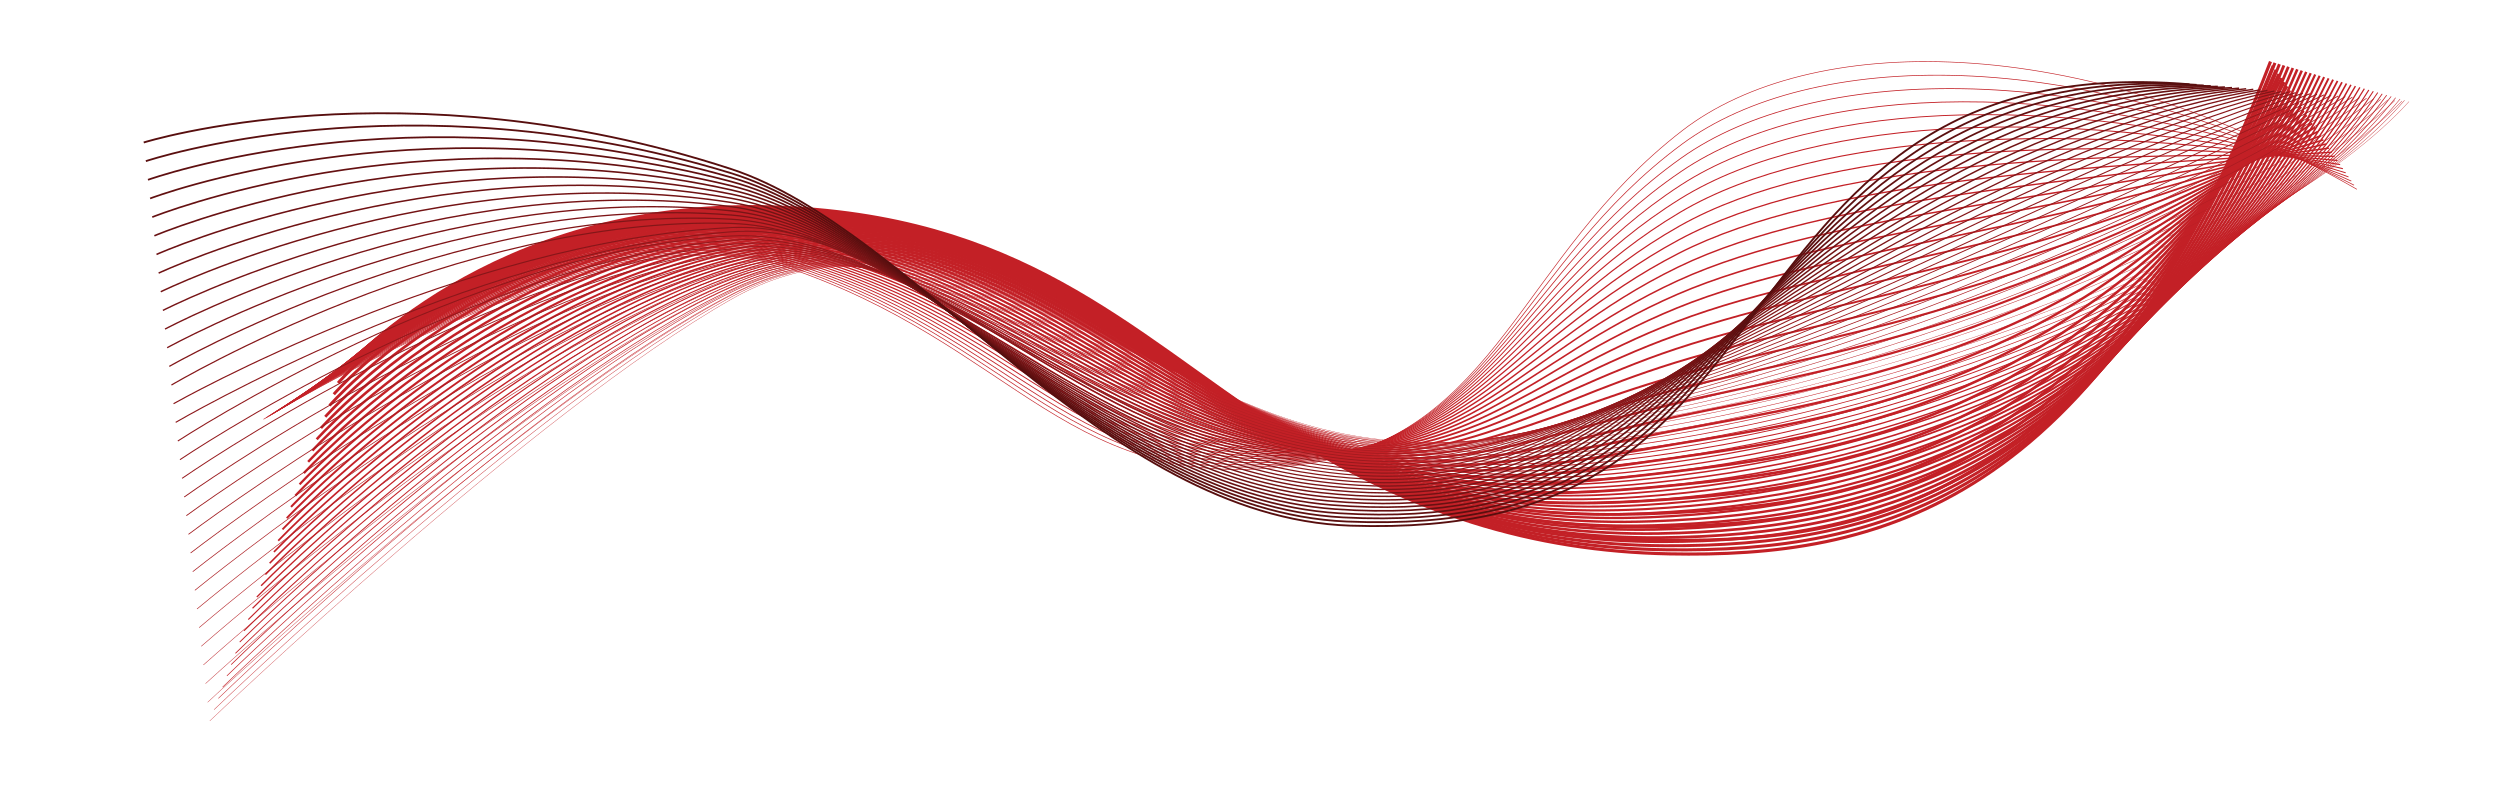 <?xml version="1.0" encoding="utf-8"?>
<!-- Generator: Adobe Illustrator 16.0.0, SVG Export Plug-In . SVG Version: 6.00 Build 0)  -->
<!DOCTYPE svg PUBLIC "-//W3C//DTD SVG 1.1//EN" "http://www.w3.org/Graphics/SVG/1.1/DTD/svg11.dtd">
<svg version="1.1" id="Layer_1" xmlns="http://www.w3.org/2000/svg" xmlns:xlink="http://www.w3.org/1999/xlink" x="0px" y="0px"
	 width="3973.589px" height="1272.509px" viewBox="0 0 3973.589 1272.509" enable-background="new 0 0 3973.589 1272.509"
	 xml:space="preserve">
<g>
	<path fill="none" stroke="#C32026" stroke-miterlimit="10" d="M418.882,666.409c0,0,542.02-335.797,820.066-245.381
		c382.754,124.464,456.975,377.415,841.199,315.616c302.406-48.639,334.088-328.876,593.973-529.257
		c199.838-154.081,624.777-164.924,1071.953,93.515"/>
	<path fill="none" stroke="#C32026" stroke-width="1.129" stroke-miterlimit="10" d="M422.923,663.972
		c0,0,532.226-334.515,815.593-245.917c383.487,119.901,460.511,371.535,840.034,316.778
		c299.398-42.644,335.241-313.611,594.891-505.738c202.986-150.2,626.646-161.854,1068.204,65.258"/>
	<path fill="none" stroke="#C32026" stroke-width="1.258" stroke-miterlimit="10" d="M426.964,661.534
		c0,0,522.402-333.195,811.119-246.454c384.175,115.421,464.046,365.656,838.87,317.938
		c296.39-36.648,336.533-298.268,595.808-482.217c206.229-146.315,628.516-158.786,1064.456,37.001"/>
	<path fill="none" stroke="#C32026" stroke-width="1.387" stroke-miterlimit="10" d="M431.004,659.096
		c0,0,512.551-331.834,806.645-246.989c384.821,111.021,467.474,358.786,837.705,319.099
		c293.298-31.438,337.965-282.844,596.726-458.697c209.564-142.419,630.384-155.717,1060.707,8.744"/>
	<path fill="none" stroke="#C32026" stroke-width="1.516" stroke-miterlimit="10" d="M435.045,656.659
		c0,0,502.675-330.435,802.172-247.525c385.429,106.698,471.001,352.605,836.54,320.261
		c290.284-25.686,339.53-267.333,597.644-435.178c212.994-138.506,632.253-152.647,1056.958-19.513"/>
	<path fill="none" stroke="#C32026" stroke-width="1.645" stroke-miterlimit="10" d="M439.086,654.222
		c0,0,492.774-328.993,797.698-248.062c386.003,102.451,474.541,346.442,835.376,321.423
		c287.28-19.92,341.229-251.726,598.561-411.658c216.516-134.565,634.121-149.579,1053.209-47.77"/>
	<path fill="none" stroke="#C32026" stroke-width="1.774" stroke-miterlimit="10" d="M443.127,651.782
		c0,0,482.852-327.507,793.224-248.596c386.547,98.277,478.093,340.297,834.21,322.584
		c284.287-14.141,343.055-236.017,599.479-388.138c220.131-130.59,635.989-146.51,1049.46-76.026"/>
	<path fill="none" stroke="#C32026" stroke-width="1.903" stroke-miterlimit="10" d="M447.168,649.345
		c0,0,472.909-325.978,788.75-249.132c387.061,94.174,481.656,334.171,833.045,323.745
		c281.303-8.347,345.005-220.201,600.396-364.617c223.835-126.572,637.859-143.441,1045.711-104.284"/>
	<path fill="none" stroke="#C32026" stroke-width="2.032" stroke-miterlimit="10" d="M451.209,646.907
		c0,0,462.947-324.405,784.276-249.668c387.55,90.139,485.232,328.066,831.882,324.906
		c278.328-2.539,347.072-204.274,601.313-341.097c227.629-122.501,639.728-140.373,1041.963-132.541"/>
	<path fill="none" stroke="#C32026" stroke-width="2.161" stroke-miterlimit="10" d="M455.25,644.47
		c0,0,452.969-322.786,779.803-250.204c388.018,86.169,488.817,321.985,830.717,326.067
		c275.362,3.288,349.252-188.23,602.231-317.577c231.509-118.369,641.598-137.304,1038.214-160.797"/>
	<path fill="none" stroke="#C32026" stroke-width="2.29" stroke-miterlimit="10" d="M459.291,642.032
		c0,0,442.975-321.122,775.329-250.74c388.464,82.264,492.411,315.928,829.552,327.229
		c272.404,9.131,351.537-172.067,603.148-294.057c235.473-114.165,643.467-134.234,1034.465-189.054"/>
	<path fill="none" stroke="#C32026" stroke-width="2.419" stroke-miterlimit="10" d="M463.332,639.593
		c0,0,432.966-319.41,770.855-251.275c388.894,78.42,496.015,309.893,828.387,328.39c269.453,14.994,353.92-155.778,604.067-270.536
		c239.516-109.881,645.335-131.166,1030.716-217.312"/>
	<path fill="none" stroke="#C32026" stroke-width="2.548" stroke-miterlimit="10" d="M467.372,637.156
		c0,0,422.946-317.651,766.382-251.811c389.309,74.635,499.623,303.887,827.221,329.551
		c266.507,20.879,356.393-139.363,604.985-247.016c243.635-105.505,647.204-128.097,1026.968-245.568"/>
	<path fill="none" stroke="#C32026" stroke-width="2.677" stroke-miterlimit="10" d="M471.414,634.719
		c0,0,412.915-315.846,761.908-252.348c389.711,70.907,503.237,297.907,826.058,330.712
		c263.564,26.784,358.946-122.82,605.902-223.495c247.826-101.03,649.072-125.028,1023.218-273.825"/>
	<path fill="none" stroke="#C32026" stroke-width="2.807" stroke-miterlimit="10" d="M475.454,632.28
		c0,0,402.874-313.992,757.435-252.883c390.101,67.234,506.854,291.956,824.893,331.873
		c260.624,32.712,361.573-106.148,606.819-199.976c252.084-96.443,650.941-121.959,1019.47-302.081"/>
	<path fill="none" stroke="#C32026" stroke-width="2.936" stroke-miterlimit="10" d="M479.495,629.842
		c0,0,392.825-312.089,752.96-253.418c390.483,63.615,510.473,286.034,823.729,333.034
		c257.688,38.662,364.263-89.344,607.737-176.456c256.402-91.737,652.811-118.89,1015.721-330.338"/>
	<path fill="none" stroke="#C32026" stroke-width="3.064" stroke-miterlimit="10" d="M483.536,627.404
		c0,0,382.769-310.138,748.486-253.954c390.857,60.046,514.091,280.145,822.563,334.195
		c254.749,44.639,367.008-72.409,608.655-152.935c260.775-86.9,654.679-115.821,1011.972-358.596"/>
	<path fill="none" stroke="#C32026" stroke-width="3.193" stroke-miterlimit="10" d="M487.577,624.967
		c0,0,372.708-308.139,744.013-254.49c391.226,56.527,517.705,274.284,821.398,335.356
		c251.808,50.639,369.797-55.345,609.573-129.415c265.194-81.922,656.547-112.752,1008.223-386.852"/>
	<path fill="none" stroke="#C32026" stroke-width="3.323" stroke-miterlimit="10" d="M491.618,622.529
		c0,0,362.642-306.09,739.54-255.026c391.591,53.055,521.313,268.456,820.233,336.519c248.862,56.665,372.62-38.151,610.49-105.896
		c269.655-76.796,658.417-109.683,1004.475-415.109"/>
	<path fill="none" stroke="#C32026" stroke-width="3.452" stroke-miterlimit="10" d="M495.659,620.091
		c0,0,352.572-303.992,735.065-255.562c391.953,49.628,524.915,262.657,819.069,337.68
		c245.909,62.718,375.468-20.829,611.408-82.375c274.146-71.512,660.286-106.614,1000.726-443.366"/>
	<path fill="none" stroke="#C32026" stroke-width="3.581" stroke-miterlimit="10" d="M499.7,617.653
		c0,0,342.5-301.845,730.592-256.098c392.314,46.245,528.505,256.891,817.905,338.841c242.948,68.796,378.328-3.381,612.325-58.854
		c278.662-66.062,662.154-103.546,996.976-471.623"/>
	<path fill="none" stroke="#C32026" stroke-width="3.71" stroke-miterlimit="10" d="M503.74,615.215
		c0,0,332.428-299.648,726.118-256.633c392.676,42.904,532.082,251.154,816.74,340.002
		c239.976,74.901,381.195,14.188,613.243-35.334c283.192-60.438,664.022-100.477,993.228-499.88"/>
	<path fill="none" stroke="#C32026" stroke-width="3.839" stroke-miterlimit="10" d="M507.781,612.778
		c0,0,322.355-297.403,721.645-257.169c393.039,39.604,535.644,245.448,815.575,341.164
		c236.989,81.032,384.056,31.875,614.16-11.815c287.729-54.632,665.893-97.407,989.479-528.137"/>
	<path fill="none" stroke="#C32026" stroke-width="3.968" stroke-miterlimit="10" d="M511.822,610.34
		c0,0,312.283-295.108,717.171-257.705c393.404,36.343,539.186,239.77,814.41,342.324c233.987,87.188,386.9,49.681,615.078,11.706
		c292.258-48.639,667.762-94.338,985.729-556.394"/>
	<path fill="none" stroke="#C32026" stroke-width="4.097" stroke-miterlimit="10" d="M515.863,607.902
		c0,0,302.213-292.765,712.697-258.241c393.774,33.118,542.707,234.12,813.244,343.486c230.969,93.37,389.722,67.594,615.997,35.226
		c296.772-42.452,669.63-91.27,981.98-584.651"/>
	<path fill="none" stroke="#C32026" stroke-width="4.226" stroke-miterlimit="10" d="M519.904,605.464
		c0,0,292.147-290.371,708.224-258.776c394.148,29.93,546.206,228.495,812.08,344.647c227.928,99.574,392.505,85.613,616.915,58.746
		c301.261-36.068,671.498-88.201,978.231-612.908"/>
	<path fill="none" stroke="#C32026" stroke-width="4.355" stroke-miterlimit="10" d="M523.945,603.026
		c0,0,282.083-287.929,703.75-259.312c394.528,26.775,549.678,222.893,810.916,345.808
		c224.863,105.801,395.245,103.732,617.831,82.266c305.713-29.483,673.368-85.131,974.483-641.164"/>
	<path fill="none" stroke="#C32026" stroke-width="4.484" stroke-miterlimit="10" d="M527.986,600.589
		c0,0,272.026-285.439,699.276-259.848c394.915,23.654,553.121,217.313,809.751,346.969
		c221.775,112.047,397.933,121.948,618.749,105.787c310.116-22.697,675.237-82.063,970.734-669.422"/>
	<path fill="none" stroke="#C32026" stroke-width="4.613" stroke-miterlimit="10" d="M532.027,598.151
		c0,0,261.973-282.901,694.802-260.384c395.309,20.564,556.536,211.753,808.586,348.131
		c218.662,118.313,400.559,140.251,619.667,129.307c314.461-15.707,677.105-78.994,966.986-697.678"/>
	<path fill="none" stroke="#C32026" stroke-width="4.742" stroke-miterlimit="10" d="M536.067,595.713
		c0,0,251.928-280.314,690.329-260.92c395.711,17.506,559.917,206.208,807.421,349.292
		c215.52,124.594,403.115,158.637,620.585,152.827c318.735-8.515,678.974-75.925,963.236-725.936"/>
	<path fill="none" stroke="#C32026" stroke-width="4.871" stroke-miterlimit="10" d="M540.108,593.275
		c0,0,241.863-276.959,685.854-261.455c396.099,15.119,563.046,201.035,806.257,350.453
		c212.155,131.203,405.607,173.877,621.502,176.348c322.91,3.694,680.844-72.856,959.488-754.193"/>
	<path fill="none" stroke="#C32026" stroke-width="5" stroke-miterlimit="10" d="M544.149,590.837
		c0,0,231.857-274.998,681.381-261.991c396.543,11.474,566.582,195.155,805.092,351.614
		c209.146,137.197,407.99,195.629,622.42,199.867c327.031,6.465,682.712-69.787,955.739-782.449"/>
	<path fill="none" stroke="#C32026" stroke-width="4.855" stroke-miterlimit="10" d="M537.353,608.741
		c0,0,240.979-282.006,686.178-275.179c391.137,6.923,562.759,188.974,804.789,345.327
		c208.109,135.289,404.88,192.215,621.283,194.973c331.771,3.944,695.016-76.539,966.283-773.934"/>
	<path fill="none" stroke="#C32026" stroke-width="4.71" stroke-miterlimit="10" d="M530.556,626.645
		c0,0,250.101-290.047,690.975-288.367c385.735,1.47,559.368,182.115,804.486,339.041
		c207.44,132.806,401.77,188.801,620.146,190.078c336.512,1.423,707.319-83.291,976.829-765.418"/>
	<path fill="none" stroke="#C32026" stroke-width="4.564" stroke-miterlimit="10" d="M523.758,644.548
		c0,0,259.203-297.539,695.772-301.554c380.316-3.498,555.736,175.617,804.183,332.755
		c206.558,130.645,398.659,185.388,619.009,185.184c341.252-1.099,719.622-90.044,987.372-756.903"/>
	<path fill="none" stroke="#C32026" stroke-width="4.419" stroke-miterlimit="10" d="M516.962,662.452
		c0,0,268.291-305.007,700.569-314.741c374.884-8.441,552.089,169.137,803.88,326.469
		c205.659,128.507,395.549,181.974,617.871,180.288c345.993-3.619,731.928-96.796,997.918-748.388"/>
	<path fill="none" stroke="#C32026" stroke-width="4.274" stroke-miterlimit="10" d="M510.165,680.356
		c0,0,277.366-312.452,705.367-327.93c369.444-13.36,548.427,162.675,803.577,320.183
		c204.743,126.391,392.438,178.56,616.734,175.393c350.732-6.14,744.231-103.547,1008.462-739.872"/>
	<path fill="none" stroke="#C32026" stroke-width="4.129" stroke-miterlimit="10" d="M503.368,698.259
		c0,0,286.43-319.868,710.163-341.116c363.995-18.252,544.751,156.23,803.274,313.896
		c203.81,124.298,389.328,175.146,615.598,170.497c355.473-8.66,756.534-110.298,1019.006-731.356"/>
	<path fill="none" stroke="#C32026" stroke-width="3.984" stroke-miterlimit="10" d="M496.571,716.163
		c0,0,295.482-327.258,714.96-354.304c358.536-23.117,541.059,149.805,802.971,307.609
		c202.861,122.226,386.232,172.211,614.46,165.604c360.235-10.429,768.838-117.051,1029.551-722.841"/>
	<path fill="none" stroke="#C32026" stroke-width="3.839" stroke-miterlimit="10" d="M489.774,734.067
		c0,0,304.525-334.618,719.758-367.492c353.07-27.953,537.351,143.399,802.668,301.323
		c201.896,120.175,383.125,168.835,613.323,160.708c364.983-12.886,781.142-123.803,1040.095-714.325"/>
	<path fill="none" stroke="#C32026" stroke-width="3.694" stroke-miterlimit="10" d="M482.977,751.972
		c0,0,313.559-341.947,724.555-380.68c347.596-32.758,533.628,137.014,802.366,295.037
		c200.919,118.145,380.019,165.454,612.186,155.813c369.73-15.352,793.446-130.555,1050.64-705.811"/>
	<path fill="none" stroke="#C32026" stroke-width="3.548" stroke-miterlimit="10" d="M476.18,769.874
		c0,0,322.585-349.241,729.353-393.866c342.118-37.533,529.89,130.65,802.063,288.75
		c199.928,116.134,376.913,162.065,611.049,150.919c374.479-17.829,805.75-137.308,1061.185-697.295"/>
	<path fill="none" stroke="#C32026" stroke-width="3.403" stroke-miterlimit="10" d="M469.383,787.777
		c0,0,331.605-356.502,734.149-407.054c336.634-42.275,526.137,124.309,801.76,282.464
		c198.924,114.145,373.808,158.671,609.912,146.023c379.226-20.313,818.053-144.059,1071.729-688.779"/>
	<path fill="none" stroke="#C32026" stroke-width="3.258" stroke-miterlimit="10" d="M462.586,805.682
		c0,0,340.62-363.727,738.946-420.242c331.148-46.984,522.37,117.991,801.457,276.178
		c197.908,112.175,370.701,155.271,608.775,141.129c383.974-22.81,830.356-150.811,1082.272-680.264"/>
	<path fill="none" stroke="#C32026" stroke-width="3.113" stroke-miterlimit="10" d="M455.79,823.586
		c0,0,349.632-370.912,743.744-433.43c325.66-51.659,518.586,111.697,801.153,269.892
		c196.88,110.223,367.595,151.865,607.638,136.233c388.722-25.313,842.661-157.563,1092.818-671.749"/>
	<path fill="none" stroke="#C32026" stroke-width="2.968" stroke-miterlimit="10" d="M448.992,841.489
		c0,0,358.644-378.058,748.541-446.617c320.171-56.299,514.79,105.426,800.851,263.605
		c195.841,108.291,364.488,148.453,606.5,131.338c393.468-27.826,854.965-164.314,1103.363-663.232"/>
	<path fill="none" stroke="#C32026" stroke-width="2.823" stroke-miterlimit="10" d="M442.195,859.393
		c0,0,367.656-385.162,753.338-459.805c314.685-60.903,510.977,99.182,800.548,257.319
		c194.791,106.377,361.38,145.037,605.363,126.443c398.212-30.35,867.268-171.066,1113.906-654.718"/>
	<path fill="none" stroke="#C32026" stroke-width="2.677" stroke-miterlimit="10" d="M435.398,877.297
		c0,0,376.673-392.222,758.135-472.992c309.201-65.47,507.152,92.964,800.245,251.032
		c193.73,104.48,358.273,141.615,604.227,121.549c402.957-32.879,879.572-177.819,1124.451-646.202"/>
	<path fill="none" stroke="#C32026" stroke-width="2.532" stroke-miterlimit="10" d="M428.602,895.2
		c0,0,385.695-399.238,762.932-486.18c303.723-69.999,503.311,86.774,799.942,244.746
		c192.662,102.603,355.164,138.189,603.089,116.653c407.702-35.416,891.876-184.57,1134.997-637.687"/>
	<path fill="none" stroke="#C32026" stroke-width="2.387" stroke-miterlimit="10" d="M421.805,913.104
		c0,0,394.727-406.208,767.729-499.368c298.253-74.491,499.456,80.611,799.64,238.459
		c191.584,100.742,352.057,134.76,601.952,111.759c412.445-37.962,904.18-191.322,1145.54-629.171"/>
	<path fill="none" stroke="#C32026" stroke-width="2.242" stroke-miterlimit="10" d="M415.008,931.008
		c0,0,403.771-413.129,772.526-512.555c292.791-78.944,495.584,74.479,799.336,232.173
		c190.498,98.898,348.946,131.324,600.814,106.864c417.187-40.515,916.484-198.075,1156.086-620.656"/>
	<path fill="none" stroke="#C32026" stroke-width="2.097" stroke-miterlimit="10" d="M408.211,948.911
		c0,0,412.83-420,777.323-525.742c287.342-83.36,491.702,68.375,799.033,225.887c189.403,97.07,345.837,127.885,599.678,101.969
		c421.928-43.076,928.787-204.826,1166.63-612.14"/>
	<path fill="none" stroke="#C32026" stroke-width="1.952" stroke-miterlimit="10" d="M401.414,966.815
		c0,0,421.908-426.824,782.12-538.931c281.907-87.737,487.803,62.305,798.73,219.601c188.302,95.26,342.672,123.942,598.541,97.074
		c426.576-46.477,941.091-211.578,1177.174-603.625"/>
	<path fill="none" stroke="#C32026" stroke-width="1.806" stroke-miterlimit="10" d="M394.617,984.719
		c0,0,431.009-433.595,786.917-552.118c276.491-92.076,483.89,56.265,798.428,213.314
		c187.193,93.466,339.562,120.529,597.403,92.179c431.317-48.996,953.396-218.329,1187.719-595.108"/>
	<path fill="none" stroke="#C32026" stroke-width="1.661" stroke-miterlimit="10" d="M387.82,1002.623
		c0,0,440.136-440.315,791.715-565.306c271.093-96.377,479.963,50.259,798.125,207.027
		c186.079,91.688,336.451,117.115,596.267,87.284c436.058-51.518,965.698-225.082,1198.263-586.594"/>
	<path fill="none" stroke="#C32026" stroke-width="1.516" stroke-miterlimit="10" d="M381.023,1020.526
		c0,0,449.292-446.982,796.511-578.493c265.718-100.642,476.022,44.287,797.822,200.741
		c184.959,89.924,333.341,113.702,595.13,82.389c440.798-54.038,978.002-231.833,1208.808-578.077"/>
	<path fill="none" stroke="#C32026" stroke-width="1.371" stroke-miterlimit="10" d="M374.226,1038.431
		c0,0,458.485-453.599,801.309-591.681c260.368-104.871,472.066,38.35,797.519,194.454
		c183.833,88.176,330.23,110.288,593.992,77.494c445.538-56.56,990.307-238.585,1219.353-569.562"/>
	<path fill="none" stroke="#C32026" stroke-width="1.226" stroke-miterlimit="10" d="M367.429,1056.334
		c0,0,467.715-460.163,806.106-604.868c255.047-109.065,468.098,32.45,797.216,188.168c182.703,86.443,327.12,106.875,592.855,72.6
		c450.278-59.08,1002.609-245.337,1229.896-561.047"/>
	<path fill="none" stroke="#C32026" stroke-width="1.081" stroke-miterlimit="10" d="M360.632,1074.237
		c0,0,476.988-466.676,810.904-618.056c249.756-113.226,464.114,26.588,796.913,181.882
		c181.567,84.725,324.01,103.46,591.719,67.705c455.018-61.602,1014.913-252.09,1240.44-552.532"/>
	<path fill="none" stroke="#C32026" stroke-width="0.935" stroke-miterlimit="10" d="M353.835,1092.142
		c0,0,486.309-473.141,815.701-631.244c244.5-117.355,460.118,20.762,796.61,175.595c180.429,83.022,320.899,100.048,590.581,62.811
		c459.759-64.123,1027.218-258.843,1250.985-544.017"/>
	<path fill="none" stroke="#C32026" stroke-width="0.79" stroke-miterlimit="10" d="M347.039,1110.045
		c0,0,495.68-479.556,820.497-644.431c239.28-121.457,456.107,14.978,796.307,169.309c179.285,81.333,317.789,96.634,589.444,57.915
		c464.498-66.644,1039.521-265.594,1261.53-535.5"/>
	<path fill="none" stroke="#C32026" stroke-width="0.645" stroke-miterlimit="10" d="M340.241,1127.949
		c0,0,505.108-485.926,825.295-657.619c234.099-125.531,451.869,9.714,796.004,163.022
		c178.028,79.906,314.679,93.221,588.308,53.021c469.238-69.165,1051.824-272.346,1272.074-526.985"/>
	<path fill="none" stroke="#C32026" stroke-width="0.5" stroke-miterlimit="10" d="M333.444,1145.853
		c0,0,514.596-492.252,830.092-670.806c228.961-129.582,448.045,3.532,795.701,156.736c176.991,77.996,311.568,89.806,587.17,48.125
		c473.979-71.685,1064.129-279.097,1282.619-518.469"/>
	<path fill="none" stroke="#C01F25" stroke-width="0.581" stroke-miterlimit="10" d="M330.057,1116.195
		c0,0,511.911-479.264,833.415-647.812c231.557-121.393,451.975,22.996,801.807,169.971
		c182.733,76.772,317.227,81.473,588.697,36.038c463.358-77.549,1039.441-283.251,1263.795-513.841"/>
	<path fill="none" stroke="#BC1F24" stroke-width="0.661" stroke-miterlimit="10" d="M326.669,1086.537
		c0,0,509.104-466.307,836.737-624.818c234.065-113.243,456.034,42.287,807.913,183.208
		c188.533,75.504,322.854,73.168,590.223,23.949c452.704-83.336,1014.753-287.403,1244.974-509.212"/>
	<path fill="none" stroke="#B91E24" stroke-width="0.742" stroke-miterlimit="10" d="M323.282,1056.88
		c0,0,506.181-453.391,840.059-601.825c236.49-105.137,460.21,61.41,814.019,196.442c194.385,74.188,328.453,64.902,591.75,11.863
		c442.014-89.038,990.063-291.558,1226.148-504.583"/>
	<path fill="none" stroke="#B51E23" stroke-width="0.823" stroke-miterlimit="10" d="M319.895,1027.223
		c0,0,503.146-440.526,843.382-578.831c238.834-97.085,464.488,80.374,820.124,209.678c200.286,72.82,334.023,56.672,593.277-0.225
		c431.295-94.651,965.376-295.71,1207.325-499.954"/>
	<path fill="none" stroke="#B21D22" stroke-width="0.903" stroke-miterlimit="10" d="M316.507,997.565
		c0,0,500.007-427.726,846.705-555.837c241.104-89.092,468.856,99.184,826.23,222.913c206.229,71.4,339.564,48.484,594.804-12.312
		c420.545-100.169,940.688-299.865,1188.502-495.326"/>
	<path fill="none" stroke="#AE1D21" stroke-width="0.984" stroke-miterlimit="10" d="M313.12,967.907
		c0,0,496.77-415,850.027-532.843c243.304-81.164,473.305,117.85,832.336,236.148c212.212,69.923,345.083,40.341,596.331-24.398
		c409.77-105.586,916-304.018,1169.678-490.697"/>
	<path fill="none" stroke="#AB1C21" stroke-width="1.065" stroke-miterlimit="10" d="M309.732,938.249
		c0,0,493.444-402.357,853.35-509.849c245.443-73.306,477.824,136.378,838.441,249.385
		c218.233,68.388,350.575,32.247,597.857-36.487c398.973-110.896,891.312-308.171,1150.854-486.068"/>
	<path fill="none" stroke="#A71B20" stroke-width="1.145" stroke-miterlimit="10" d="M306.345,908.593
		c0,0,490.041-389.807,856.673-486.855c247.527-65.521,482.404,154.773,844.547,262.619
		c224.286,66.793,356.047,24.207,599.385-48.573c388.157-116.096,866.623-312.325,1132.03-481.44"/>
	<path fill="none" stroke="#A41B1F" stroke-width="1.226" stroke-miterlimit="10" d="M302.958,878.936
		c0,0,486.568-377.356,859.996-463.861c249.564-57.812,487.037,173.043,850.653,275.854c230.367,65.136,361.5,16.224,600.91-60.661
		c377.329-121.176,841.936-316.478,1113.208-476.811"/>
	<path fill="none" stroke="#A01A1E" stroke-width="1.306" stroke-miterlimit="10" d="M299.57,849.277
		c0,0,483.038-365.011,863.318-440.867c251.562-50.181,491.716,191.196,856.759,289.091
		c236.475,63.416,366.939,8.301,602.438-72.749c366.493-126.133,817.246-320.632,1094.384-472.182"/>
	<path fill="none" stroke="#9D1A1D" stroke-width="1.387" stroke-miterlimit="10" d="M296.183,819.62
		c0,0,479.461-352.776,866.641-417.874c253.528-42.627,496.433,209.237,862.864,302.325
		c242.606,61.633,372.368,0.447,603.964-84.835c355.656-130.965,792.559-324.785,1075.561-467.553"/>
	<path fill="none" stroke="#99191D" stroke-width="1.468" stroke-miterlimit="10" d="M292.795,789.962
		c0,0,475.849-340.652,869.963-394.879c255.472-35.15,501.183,227.17,868.97,315.561c248.758,59.784,377.79-7.339,605.491-96.923
		c344.824-135.664,767.87-328.938,1056.737-462.925"/>
	<path fill="none" stroke="#96181C" stroke-width="1.548" stroke-miterlimit="10" d="M289.408,760.305
		c0,0,472.212-328.645,873.286-371.886c257.398-27.751,505.959,245.005,875.077,328.797
		c254.926,57.87,383.211-15.049,607.018-109.011c334.005-140.227,743.182-333.091,1037.913-458.295"/>
	<path fill="none" stroke="#92181B" stroke-width="1.629" stroke-miterlimit="10" d="M286.021,730.647
		c0,0,468.56-316.752,876.608-348.892c259.315-20.425,510.756,262.742,881.182,342.032
		c261.109,55.891,388.642-22.68,608.545-121.098c323.208-144.653,718.493-337.245,1019.09-453.667"/>
	<path fill="none" stroke="#8F171A" stroke-width="1.71" stroke-miterlimit="10" d="M282.633,700.989
		c0,0,464.905-304.972,879.931-325.898c261.229-13.171,515.571,280.39,887.288,355.267
		c267.305,53.846,394.083-30.227,610.071-133.185c312.442-148.937,693.805-341.398,1000.267-449.038"/>
	<path fill="none" stroke="#8B171A" stroke-width="1.79" stroke-miterlimit="10" d="M279.245,671.332
		c0,0,462.366-270.836,883.254-302.904c262.456-19.997,520.398,297.954,893.394,368.503
		c273.511,51.732,399.549-37.686,611.599-145.272c301.717-153.08,669.117-345.552,981.442-444.409"/>
	<path fill="none" stroke="#881619" stroke-width="1.871" stroke-miterlimit="10" d="M275.857,641.675
		c0,0,458.095-259.599,886.577-279.91c264.78-12.552,525.233,315.438,899.499,381.738c279.725,49.553,405.045-45.055,613.125-157.36
		c291.04-157.082,644.429-349.705,962.619-439.78"/>
	<path fill="none" stroke="#841618" stroke-width="1.952" stroke-miterlimit="10" d="M272.47,612.017
		c0,0,454.002-270.296,889.9-256.916c267.016,8.196,530.072,332.844,905.604,394.975c285.944,47.308,410.582-52.327,614.652-169.448
		c280.428-160.945,619.741-353.858,943.797-435.152"/>
	<path fill="none" stroke="#811517" stroke-width="2.032" stroke-miterlimit="10" d="M269.083,582.359
		c0,0,450.416-258.946,893.222-233.923c268.975,15.2,534.915,350.18,911.71,408.209c292.169,44.997,416.172-59.502,616.18-181.534
		c269.887-164.669,595.052-358.012,924.973-430.522"/>
	<path fill="none" stroke="#7D1417" stroke-width="2.113" stroke-miterlimit="10" d="M265.695,552.702
		c0,0,446.864-247.691,896.545-210.929c270.954,22.151,539.755,367.446,917.816,421.444
		c298.394,42.619,421.823-66.578,617.705-193.622c259.433-168.262,570.364-362.165,906.149-425.894"/>
	<path fill="none" stroke="#7A1416" stroke-width="2.193" stroke-miterlimit="10" d="M262.309,523.044
		c0,0,443.35-236.526,899.867-187.934c272.96,29.054,544.592,384.649,923.922,434.68c304.619,40.176,427.553-73.553,619.231-205.71
		c249.074-171.73,545.676-366.318,887.326-421.265"/>
	<path fill="none" stroke="#761315" stroke-width="2.274" stroke-miterlimit="10" d="M258.921,493.387
		c0,0,439.883-225.447,903.189-164.94c274.992,35.914,549.423,401.793,930.028,447.915
		c310.844,37.669,433.374-80.427,620.759-217.797c238.825-175.08,520.987-370.472,868.501-416.637"/>
	<path fill="none" stroke="#731314" stroke-width="2.355" stroke-miterlimit="10" d="M255.533,463.729
		c0,0,436.463-214.447,906.512-141.947c277.054,42.733,554.245,418.88,936.134,461.15
		c317.066,35.097,439.297-87.202,622.285-229.884c228.697-178.322,496.3-374.625,849.679-412.007"/>
	<path fill="none" stroke="#6F1213" stroke-width="2.436" stroke-miterlimit="10" d="M252.146,434.071
		c0,0,433.094-203.52,909.835-118.953c279.146,49.517,559.057,435.912,942.239,474.386c323.285,32.46,445.34-93.881,623.813-241.971
		c218.702-181.469,471.61-378.779,830.854-407.379"/>
	<path fill="none" stroke="#6C1113" stroke-width="2.516" stroke-miterlimit="10" d="M248.758,404.414
		c0,0,429.778-192.661,913.158-95.959c281.271,56.269,563.856,452.895,948.344,487.622
		c329.497,29.761,451.514-100.47,625.34-254.059c208.85-184.535,446.923-382.933,812.031-402.75"/>
	<path fill="none" stroke="#681112" stroke-width="2.597" stroke-miterlimit="10" d="M245.371,374.756
		c0,0,426.517-181.862,916.481-72.965c283.428,62.993,568.643,469.828,954.45,500.857
		c335.702,26.999,457.833-106.972,626.866-266.146c199.152-187.536,422.234-387.085,793.208-398.122"/>
	<path fill="none" stroke="#651011" stroke-width="2.677" stroke-miterlimit="10" d="M241.983,345.099
		c0,0,423.311-171.117,919.803-49.971c285.618,69.692,573.414,486.717,960.556,514.092
		c341.9,24.178,464.313-113.396,628.394-278.233c189.616-190.489,397.546-391.239,774.384-393.493"/>
	<path fill="none" stroke="#611010" stroke-width="2.758" stroke-miterlimit="10" d="M238.596,315.441
		c0,0,420.161-160.423,923.126-26.977c287.841,76.37,578.168,503.562,966.662,527.328
		c348.089,21.293,470.963-119.755,629.92-290.321c180.25-193.414,372.857-395.392,755.561-388.864"/>
	<path fill="none" stroke="#5E0F10" stroke-width="2.839" stroke-miterlimit="10" d="M235.208,285.784
		c0,0,417.065-149.774,926.449-3.983c290.097,83.029,582.905,520.368,972.768,540.563
		c354.266,18.35,477.795-126.059,631.447-302.409c171.061-196.33,348.169-399.546,736.736-384.235"/>
	<path fill="none" stroke="#5A0F0F" stroke-width="2.919" stroke-miterlimit="10" d="M231.821,256.125
		c0,0,414.026-139.164,929.771,19.011c292.388,89.673,587.624,537.138,978.874,553.799
		c360.433,15.349,484.818-132.323,632.973-314.496c162.052-199.261,323.481-403.699,717.914-379.606"/>
	<path fill="none" stroke="#570E0E" stroke-width="3" stroke-miterlimit="10" d="M228.434,226.468
		c0,0,411.042-128.59,933.094,42.005c294.708,96.304,592.322,553.87,984.979,567.034c366.588,12.289,492.038-138.561,634.5-326.583
		c153.225-202.226,298.793-407.853,699.09-374.978"/>
</g>
</svg>
